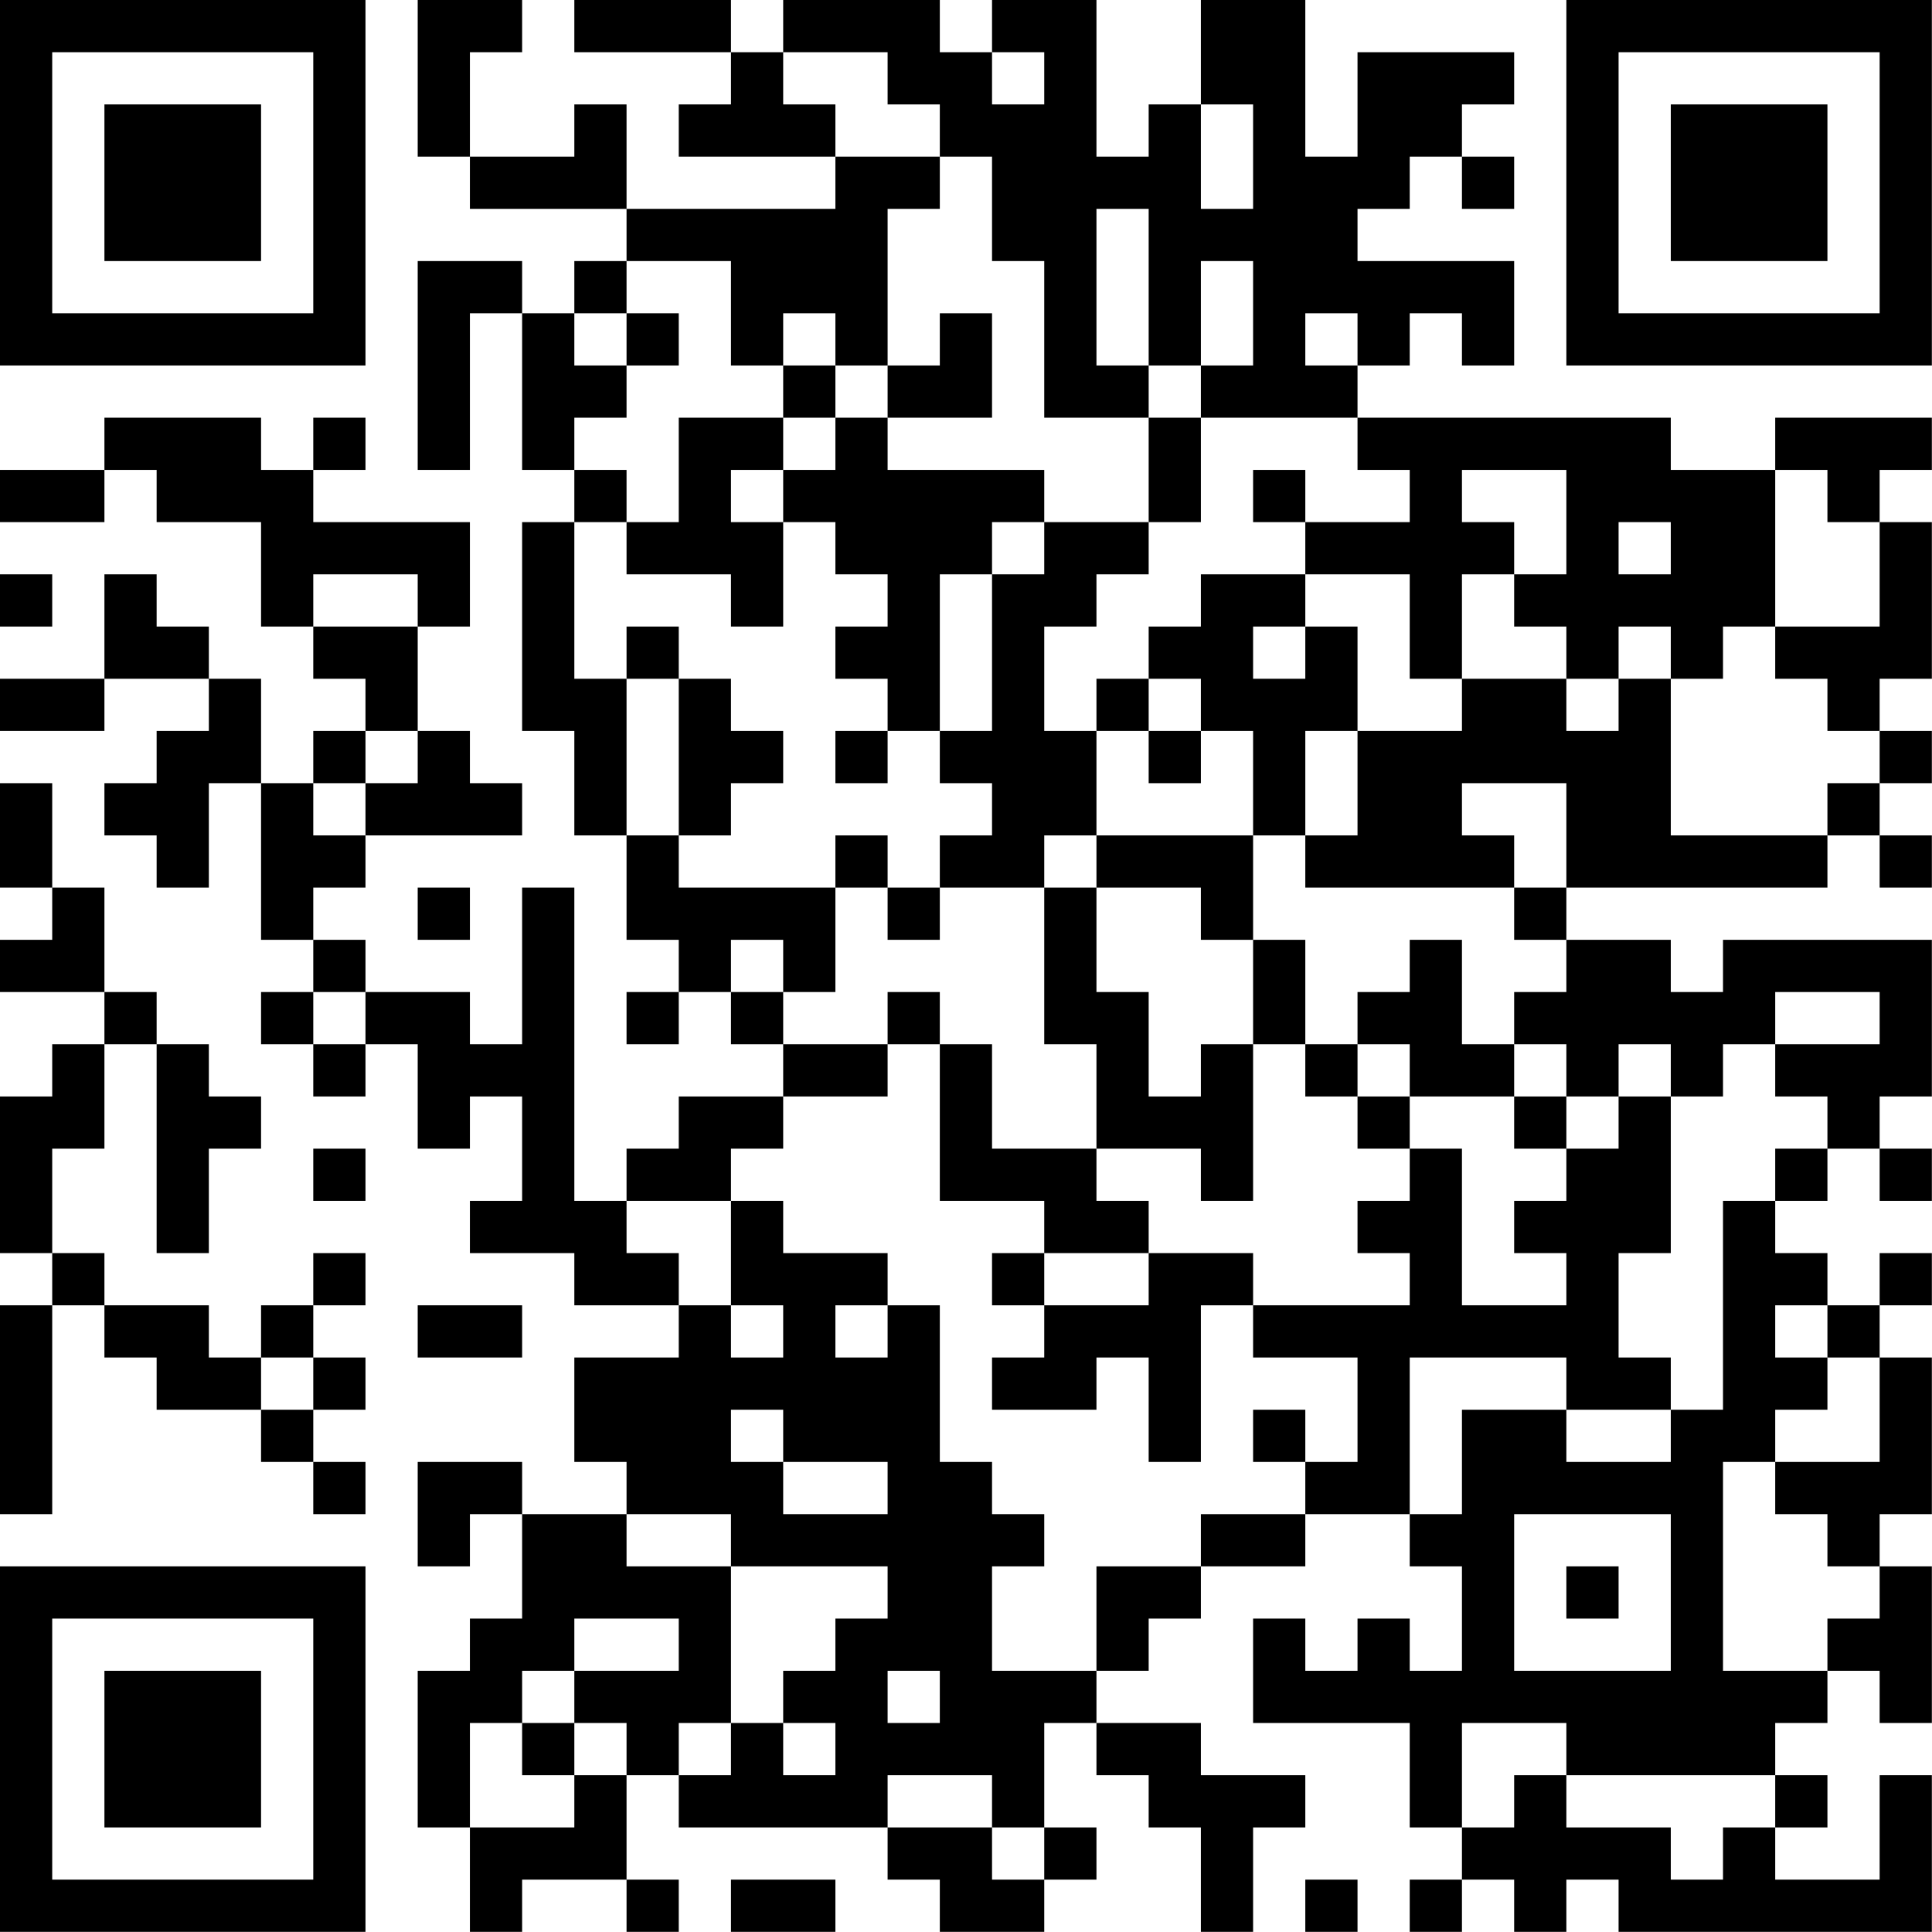 <?xml version="1.0" encoding="UTF-8"?>
<svg xmlns="http://www.w3.org/2000/svg" version="1.1" width="200" height="200" viewBox="0 0 200 200"><rect x="0" y="0" width="200" height="200" fill="#ffffff"/><g transform="scale(5.405)"><g transform="translate(0,0)"><path fill-rule="evenodd" d="M8 0L8 3L9 3L9 4L12 4L12 5L11 5L11 6L10 6L10 5L8 5L8 9L9 9L9 6L10 6L10 9L11 9L11 10L10 10L10 14L11 14L11 16L12 16L12 18L13 18L13 19L12 19L12 20L13 20L13 19L14 19L14 20L15 20L15 21L13 21L13 22L12 22L12 23L11 23L11 17L10 17L10 20L9 20L9 19L7 19L7 18L6 18L6 17L7 17L7 16L10 16L10 15L9 15L9 14L8 14L8 12L9 12L9 10L6 10L6 9L7 9L7 8L6 8L6 9L5 9L5 8L2 8L2 9L0 9L0 10L2 10L2 9L3 9L3 10L5 10L5 12L6 12L6 13L7 13L7 14L6 14L6 15L5 15L5 13L4 13L4 12L3 12L3 11L2 11L2 13L0 13L0 14L2 14L2 13L4 13L4 14L3 14L3 15L2 15L2 16L3 16L3 17L4 17L4 15L5 15L5 18L6 18L6 19L5 19L5 20L6 20L6 21L7 21L7 20L8 20L8 22L9 22L9 21L10 21L10 23L9 23L9 24L11 24L11 25L13 25L13 26L11 26L11 28L12 28L12 29L10 29L10 28L8 28L8 30L9 30L9 29L10 29L10 31L9 31L9 32L8 32L8 35L9 35L9 37L10 37L10 36L12 36L12 37L13 37L13 36L12 36L12 34L13 34L13 35L17 35L17 36L18 36L18 37L20 37L20 36L21 36L21 35L20 35L20 33L21 33L21 34L22 34L22 35L23 35L23 37L24 37L24 35L25 35L25 34L23 34L23 33L21 33L21 32L22 32L22 31L23 31L23 30L25 30L25 29L27 29L27 30L28 30L28 32L27 32L27 31L26 31L26 32L25 32L25 31L24 31L24 33L27 33L27 35L28 35L28 36L27 36L27 37L28 37L28 36L29 36L29 37L30 37L30 36L31 36L31 37L37 37L37 34L36 34L36 36L34 36L34 35L35 35L35 34L34 34L34 33L35 33L35 32L36 32L36 33L37 33L37 30L36 30L36 29L37 29L37 26L36 26L36 25L37 25L37 24L36 24L36 25L35 25L35 24L34 24L34 23L35 23L35 22L36 22L36 23L37 23L37 22L36 22L36 21L37 21L37 18L33 18L33 19L32 19L32 18L30 18L30 17L35 17L35 16L36 16L36 17L37 17L37 16L36 16L36 15L37 15L37 14L36 14L36 13L37 13L37 10L36 10L36 9L37 9L37 8L34 8L34 9L32 9L32 8L26 8L26 7L27 7L27 6L28 6L28 7L29 7L29 5L26 5L26 4L27 4L27 3L28 3L28 4L29 4L29 3L28 3L28 2L29 2L29 1L26 1L26 3L25 3L25 0L23 0L23 2L22 2L22 3L21 3L21 0L19 0L19 1L18 1L18 0L15 0L15 1L14 1L14 0L11 0L11 1L14 1L14 2L13 2L13 3L16 3L16 4L12 4L12 2L11 2L11 3L9 3L9 1L10 1L10 0ZM15 1L15 2L16 2L16 3L18 3L18 4L17 4L17 7L16 7L16 6L15 6L15 7L14 7L14 5L12 5L12 6L11 6L11 7L12 7L12 8L11 8L11 9L12 9L12 10L11 10L11 13L12 13L12 16L13 16L13 17L16 17L16 19L15 19L15 18L14 18L14 19L15 19L15 20L17 20L17 21L15 21L15 22L14 22L14 23L12 23L12 24L13 24L13 25L14 25L14 26L15 26L15 25L14 25L14 23L15 23L15 24L17 24L17 25L16 25L16 26L17 26L17 25L18 25L18 28L19 28L19 29L20 29L20 30L19 30L19 32L21 32L21 30L23 30L23 29L25 29L25 28L26 28L26 26L24 26L24 25L27 25L27 24L26 24L26 23L27 23L27 22L28 22L28 25L30 25L30 24L29 24L29 23L30 23L30 22L31 22L31 21L32 21L32 24L31 24L31 26L32 26L32 27L30 27L30 26L27 26L27 29L28 29L28 27L30 27L30 28L32 28L32 27L33 27L33 23L34 23L34 22L35 22L35 21L34 21L34 20L36 20L36 19L34 19L34 20L33 20L33 21L32 21L32 20L31 20L31 21L30 21L30 20L29 20L29 19L30 19L30 18L29 18L29 17L30 17L30 15L28 15L28 16L29 16L29 17L25 17L25 16L26 16L26 14L28 14L28 13L30 13L30 14L31 14L31 13L32 13L32 16L35 16L35 15L36 15L36 14L35 14L35 13L34 13L34 12L36 12L36 10L35 10L35 9L34 9L34 12L33 12L33 13L32 13L32 12L31 12L31 13L30 13L30 12L29 12L29 11L30 11L30 9L28 9L28 10L29 10L29 11L28 11L28 13L27 13L27 11L25 11L25 10L27 10L27 9L26 9L26 8L23 8L23 7L24 7L24 5L23 5L23 7L22 7L22 4L21 4L21 7L22 7L22 8L20 8L20 5L19 5L19 3L18 3L18 2L17 2L17 1ZM19 1L19 2L20 2L20 1ZM23 2L23 4L24 4L24 2ZM12 6L12 7L13 7L13 6ZM18 6L18 7L17 7L17 8L16 8L16 7L15 7L15 8L13 8L13 10L12 10L12 11L14 11L14 12L15 12L15 10L16 10L16 11L17 11L17 12L16 12L16 13L17 13L17 14L16 14L16 15L17 15L17 14L18 14L18 15L19 15L19 16L18 16L18 17L17 17L17 16L16 16L16 17L17 17L17 18L18 18L18 17L20 17L20 20L21 20L21 22L19 22L19 20L18 20L18 19L17 19L17 20L18 20L18 23L20 23L20 24L19 24L19 25L20 25L20 26L19 26L19 27L21 27L21 26L22 26L22 28L23 28L23 25L24 25L24 24L22 24L22 23L21 23L21 22L23 22L23 23L24 23L24 20L25 20L25 21L26 21L26 22L27 22L27 21L29 21L29 22L30 22L30 21L29 21L29 20L28 20L28 18L27 18L27 19L26 19L26 20L25 20L25 18L24 18L24 16L25 16L25 14L26 14L26 12L25 12L25 11L23 11L23 12L22 12L22 13L21 13L21 14L20 14L20 12L21 12L21 11L22 11L22 10L23 10L23 8L22 8L22 10L20 10L20 9L17 9L17 8L19 8L19 6ZM25 6L25 7L26 7L26 6ZM15 8L15 9L14 9L14 10L15 10L15 9L16 9L16 8ZM24 9L24 10L25 10L25 9ZM19 10L19 11L18 11L18 14L19 14L19 11L20 11L20 10ZM31 10L31 11L32 11L32 10ZM0 11L0 12L1 12L1 11ZM6 11L6 12L8 12L8 11ZM12 12L12 13L13 13L13 16L14 16L14 15L15 15L15 14L14 14L14 13L13 13L13 12ZM24 12L24 13L25 13L25 12ZM22 13L22 14L21 14L21 16L20 16L20 17L21 17L21 19L22 19L22 21L23 21L23 20L24 20L24 18L23 18L23 17L21 17L21 16L24 16L24 14L23 14L23 13ZM7 14L7 15L6 15L6 16L7 16L7 15L8 15L8 14ZM22 14L22 15L23 15L23 14ZM0 15L0 17L1 17L1 18L0 18L0 19L2 19L2 20L1 20L1 21L0 21L0 24L1 24L1 25L0 25L0 29L1 29L1 25L2 25L2 26L3 26L3 27L5 27L5 28L6 28L6 29L7 29L7 28L6 28L6 27L7 27L7 26L6 26L6 25L7 25L7 24L6 24L6 25L5 25L5 26L4 26L4 25L2 25L2 24L1 24L1 22L2 22L2 20L3 20L3 24L4 24L4 22L5 22L5 21L4 21L4 20L3 20L3 19L2 19L2 17L1 17L1 15ZM8 17L8 18L9 18L9 17ZM6 19L6 20L7 20L7 19ZM26 20L26 21L27 21L27 20ZM6 22L6 23L7 23L7 22ZM20 24L20 25L22 25L22 24ZM8 25L8 26L10 26L10 25ZM34 25L34 26L35 26L35 27L34 27L34 28L33 28L33 32L35 32L35 31L36 31L36 30L35 30L35 29L34 29L34 28L36 28L36 26L35 26L35 25ZM5 26L5 27L6 27L6 26ZM14 27L14 28L15 28L15 29L17 29L17 28L15 28L15 27ZM24 27L24 28L25 28L25 27ZM12 29L12 30L14 30L14 33L13 33L13 34L14 34L14 33L15 33L15 34L16 34L16 33L15 33L15 32L16 32L16 31L17 31L17 30L14 30L14 29ZM29 29L29 32L32 32L32 29ZM30 30L30 31L31 31L31 30ZM11 31L11 32L10 32L10 33L9 33L9 35L11 35L11 34L12 34L12 33L11 33L11 32L13 32L13 31ZM17 32L17 33L18 33L18 32ZM10 33L10 34L11 34L11 33ZM28 33L28 35L29 35L29 34L30 34L30 35L32 35L32 36L33 36L33 35L34 35L34 34L30 34L30 33ZM17 34L17 35L19 35L19 36L20 36L20 35L19 35L19 34ZM14 36L14 37L16 37L16 36ZM25 36L25 37L26 37L26 36ZM0 0L0 7L7 7L7 0ZM1 1L1 6L6 6L6 1ZM2 2L2 5L5 5L5 2ZM30 0L30 7L37 7L37 0ZM31 1L31 6L36 6L36 1ZM32 2L32 5L35 5L35 2ZM0 30L0 37L7 37L7 30ZM1 31L1 36L6 36L6 31ZM2 32L2 35L5 35L5 32Z" fill="#000000"/></g></g></svg>
